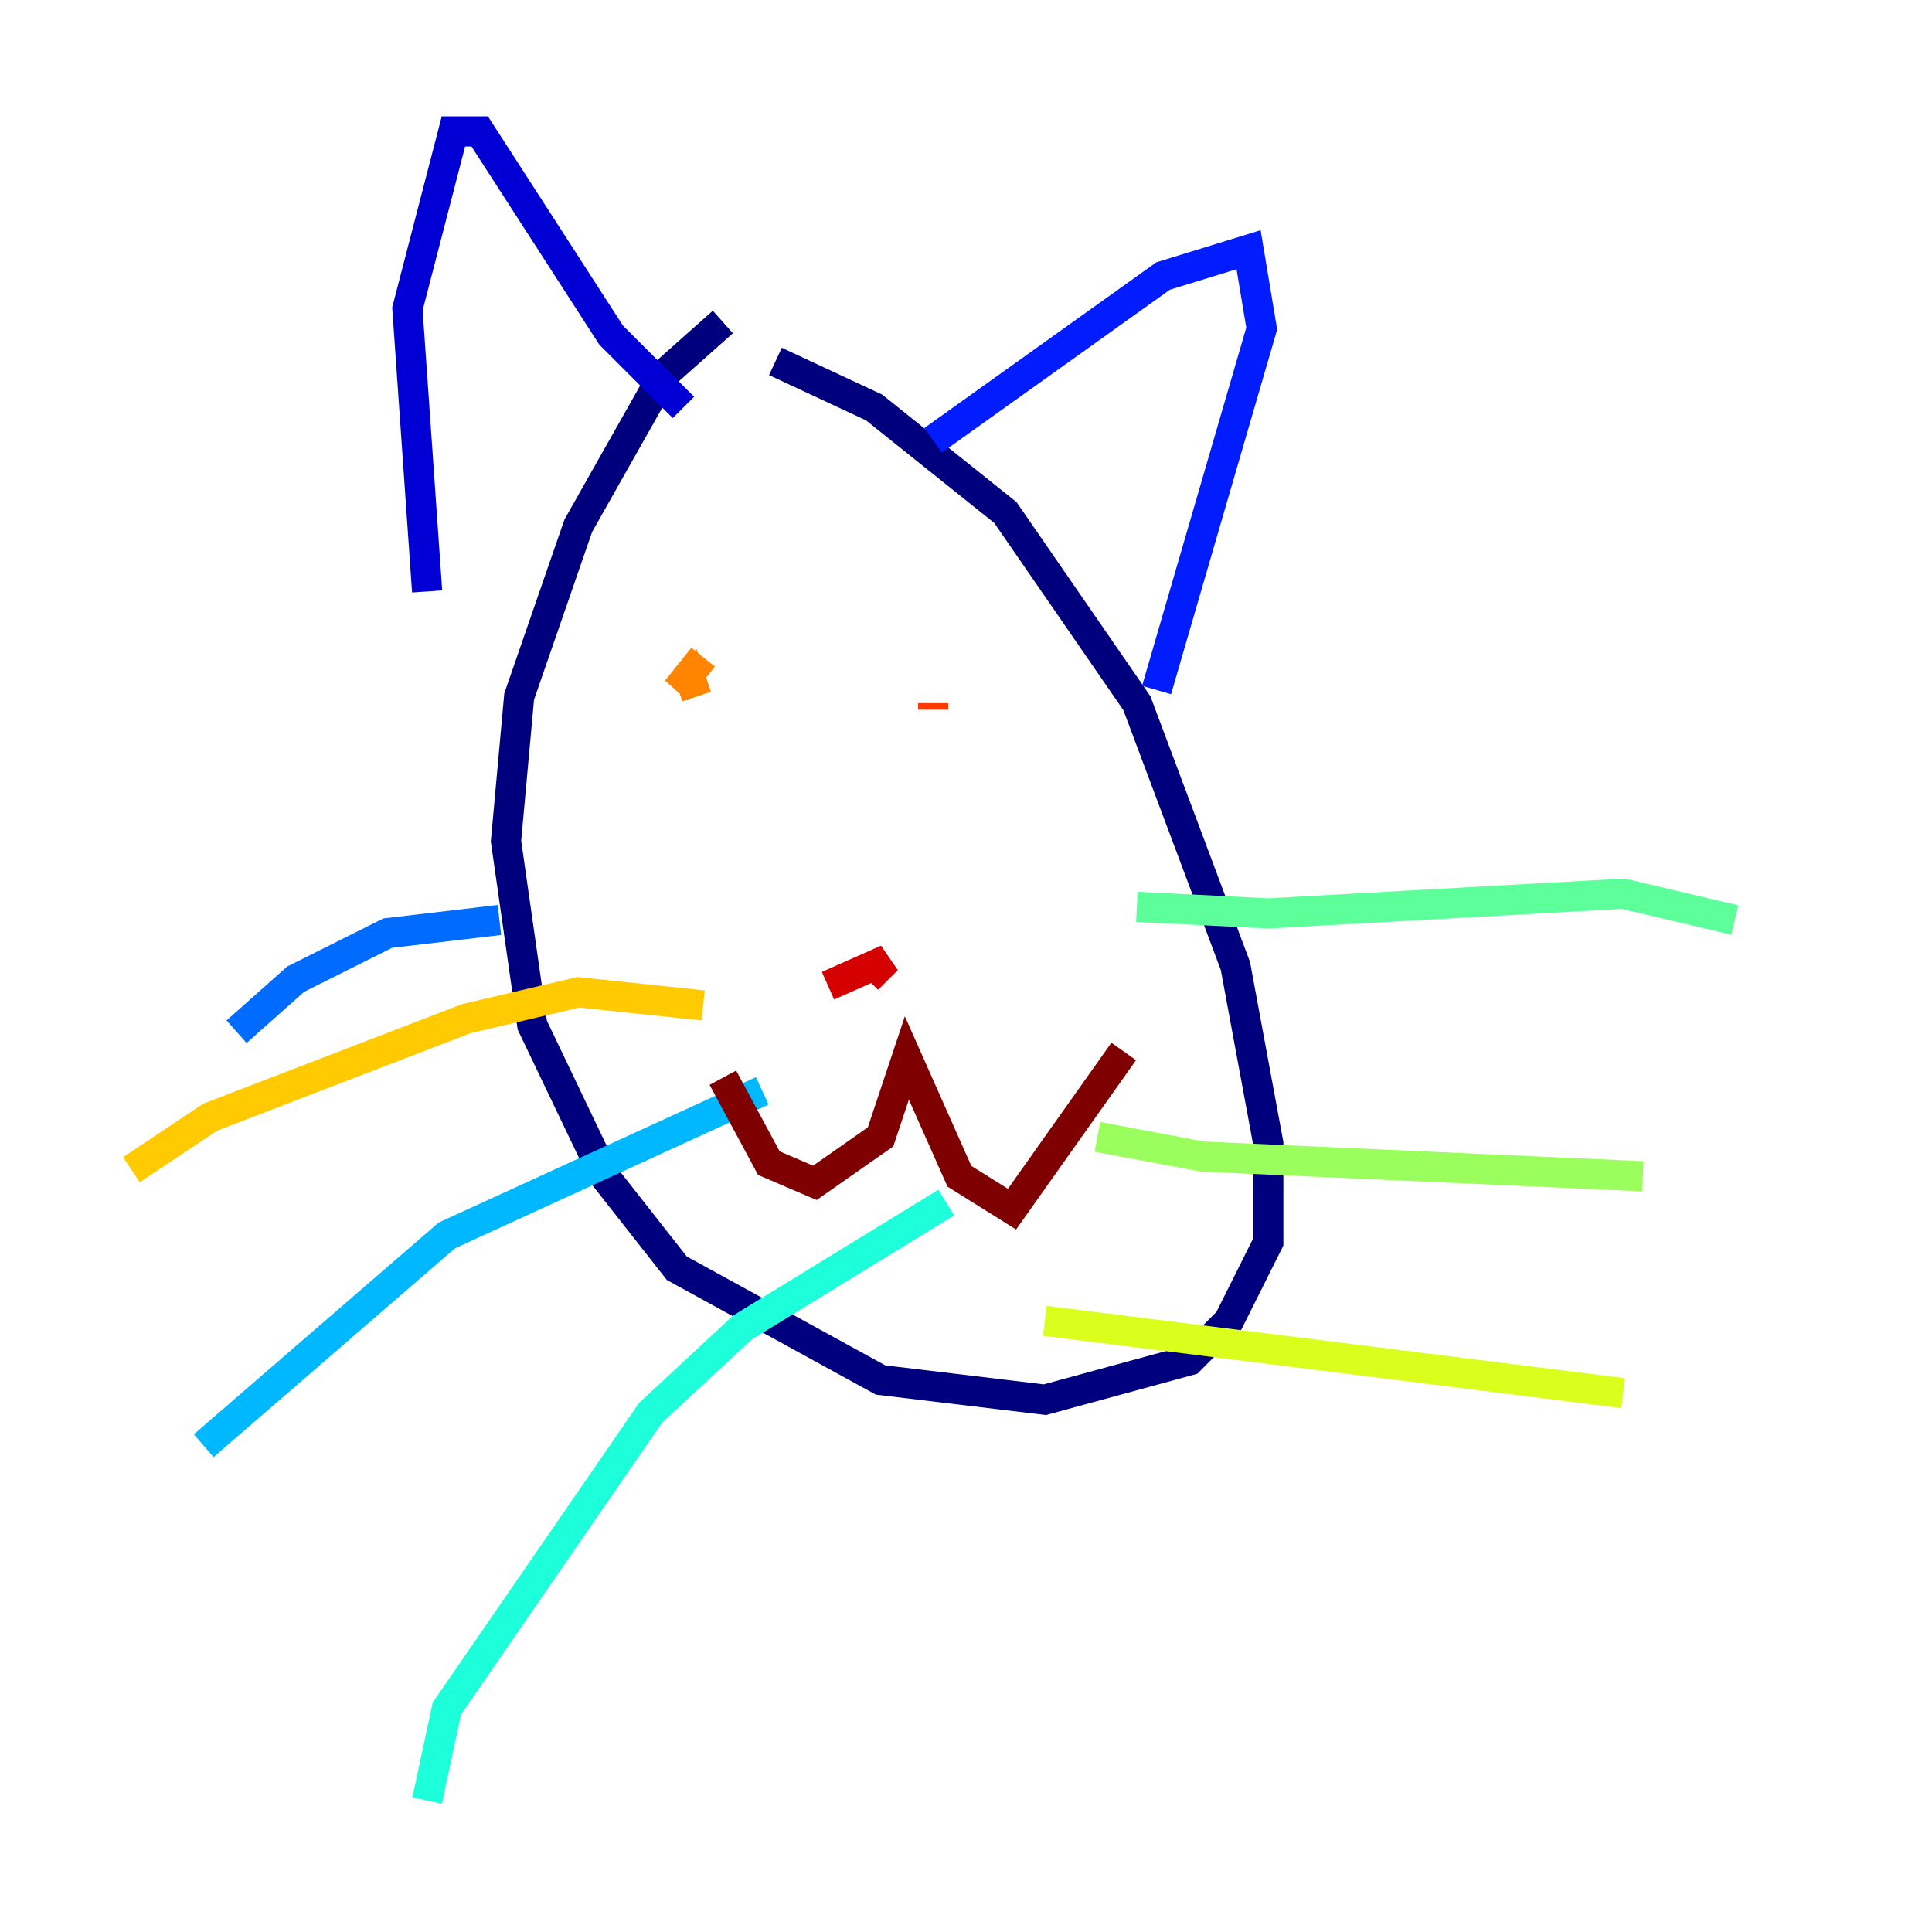 <?xml version="1.0" encoding="utf-8" ?>
<svg baseProfile="tiny" height="128" version="1.2" viewBox="0,0,128,128" width="128" xmlns="http://www.w3.org/2000/svg" xmlns:ev="http://www.w3.org/2001/xml-events" xmlns:xlink="http://www.w3.org/1999/xlink"><defs /><polyline fill="none" points="47.891,21.333 43.973,24.816 38.313,34.83 34.395,46.15 33.524,55.728 35.265,67.918 40.054,77.932 44.843,84.027 58.34,91.429 69.225,92.735 78.803,90.122 81.415,87.51 84.027,82.286 84.027,75.755 81.85,64.0 75.32,46.585 66.612,33.959 57.905,26.993 51.374,23.946" stroke="#00007f" stroke-width="2" /><polyline fill="none" points="28.299,39.184 26.993,20.463 30.041,8.707 31.782,8.707 40.49,22.204 45.279,26.993" stroke="#0000d5" stroke-width="2" /><polyline fill="none" points="61.823,29.17 77.061,18.286 82.721,16.544 83.592,21.769 76.626,45.714" stroke="#001cff" stroke-width="2" /><polyline fill="none" points="33.088,60.952 25.687,61.823 19.592,64.871 15.674,68.354" stroke="#006cff" stroke-width="2" /><polyline fill="none" points="50.503,72.272 29.605,81.85 13.497,95.782" stroke="#00b8ff" stroke-width="2" /><polyline fill="none" points="62.694,79.674 49.197,87.946 43.102,93.605 29.605,113.197 28.299,119.293" stroke="#1cffda" stroke-width="2" /><polyline fill="none" points="75.32,60.082 84.027,60.517 107.537,59.211 114.939,60.952" stroke="#5cff9a" stroke-width="2" /><polyline fill="none" points="72.707,75.32 79.674,76.626 108.844,77.932" stroke="#9aff5c" stroke-width="2" /><polyline fill="none" points="69.225,87.51 107.537,92.299" stroke="#daff1c" stroke-width="2" /><polyline fill="none" points="46.585,66.612 38.313,65.742 30.912,67.483 13.932,74.014 8.707,77.497" stroke="#ffcb00" stroke-width="2" /><polyline fill="none" points="46.585,43.537 44.843,45.714 45.714,44.843 46.15,46.15" stroke="#ff8500" stroke-width="2" /><polyline fill="none" points="61.823,46.585 61.823,47.02" stroke="#ff3b00" stroke-width="2" /><polyline fill="none" points="54.857,65.306 58.776,63.565 57.469,64.871" stroke="#d50000" stroke-width="2" /><polyline fill="none" points="47.891,71.401 50.939,77.061 53.986,78.367 58.34,75.32 60.082,70.095 63.565,77.932 67.048,80.109 74.449,69.66" stroke="#7f0000" stroke-width="2" /></svg>